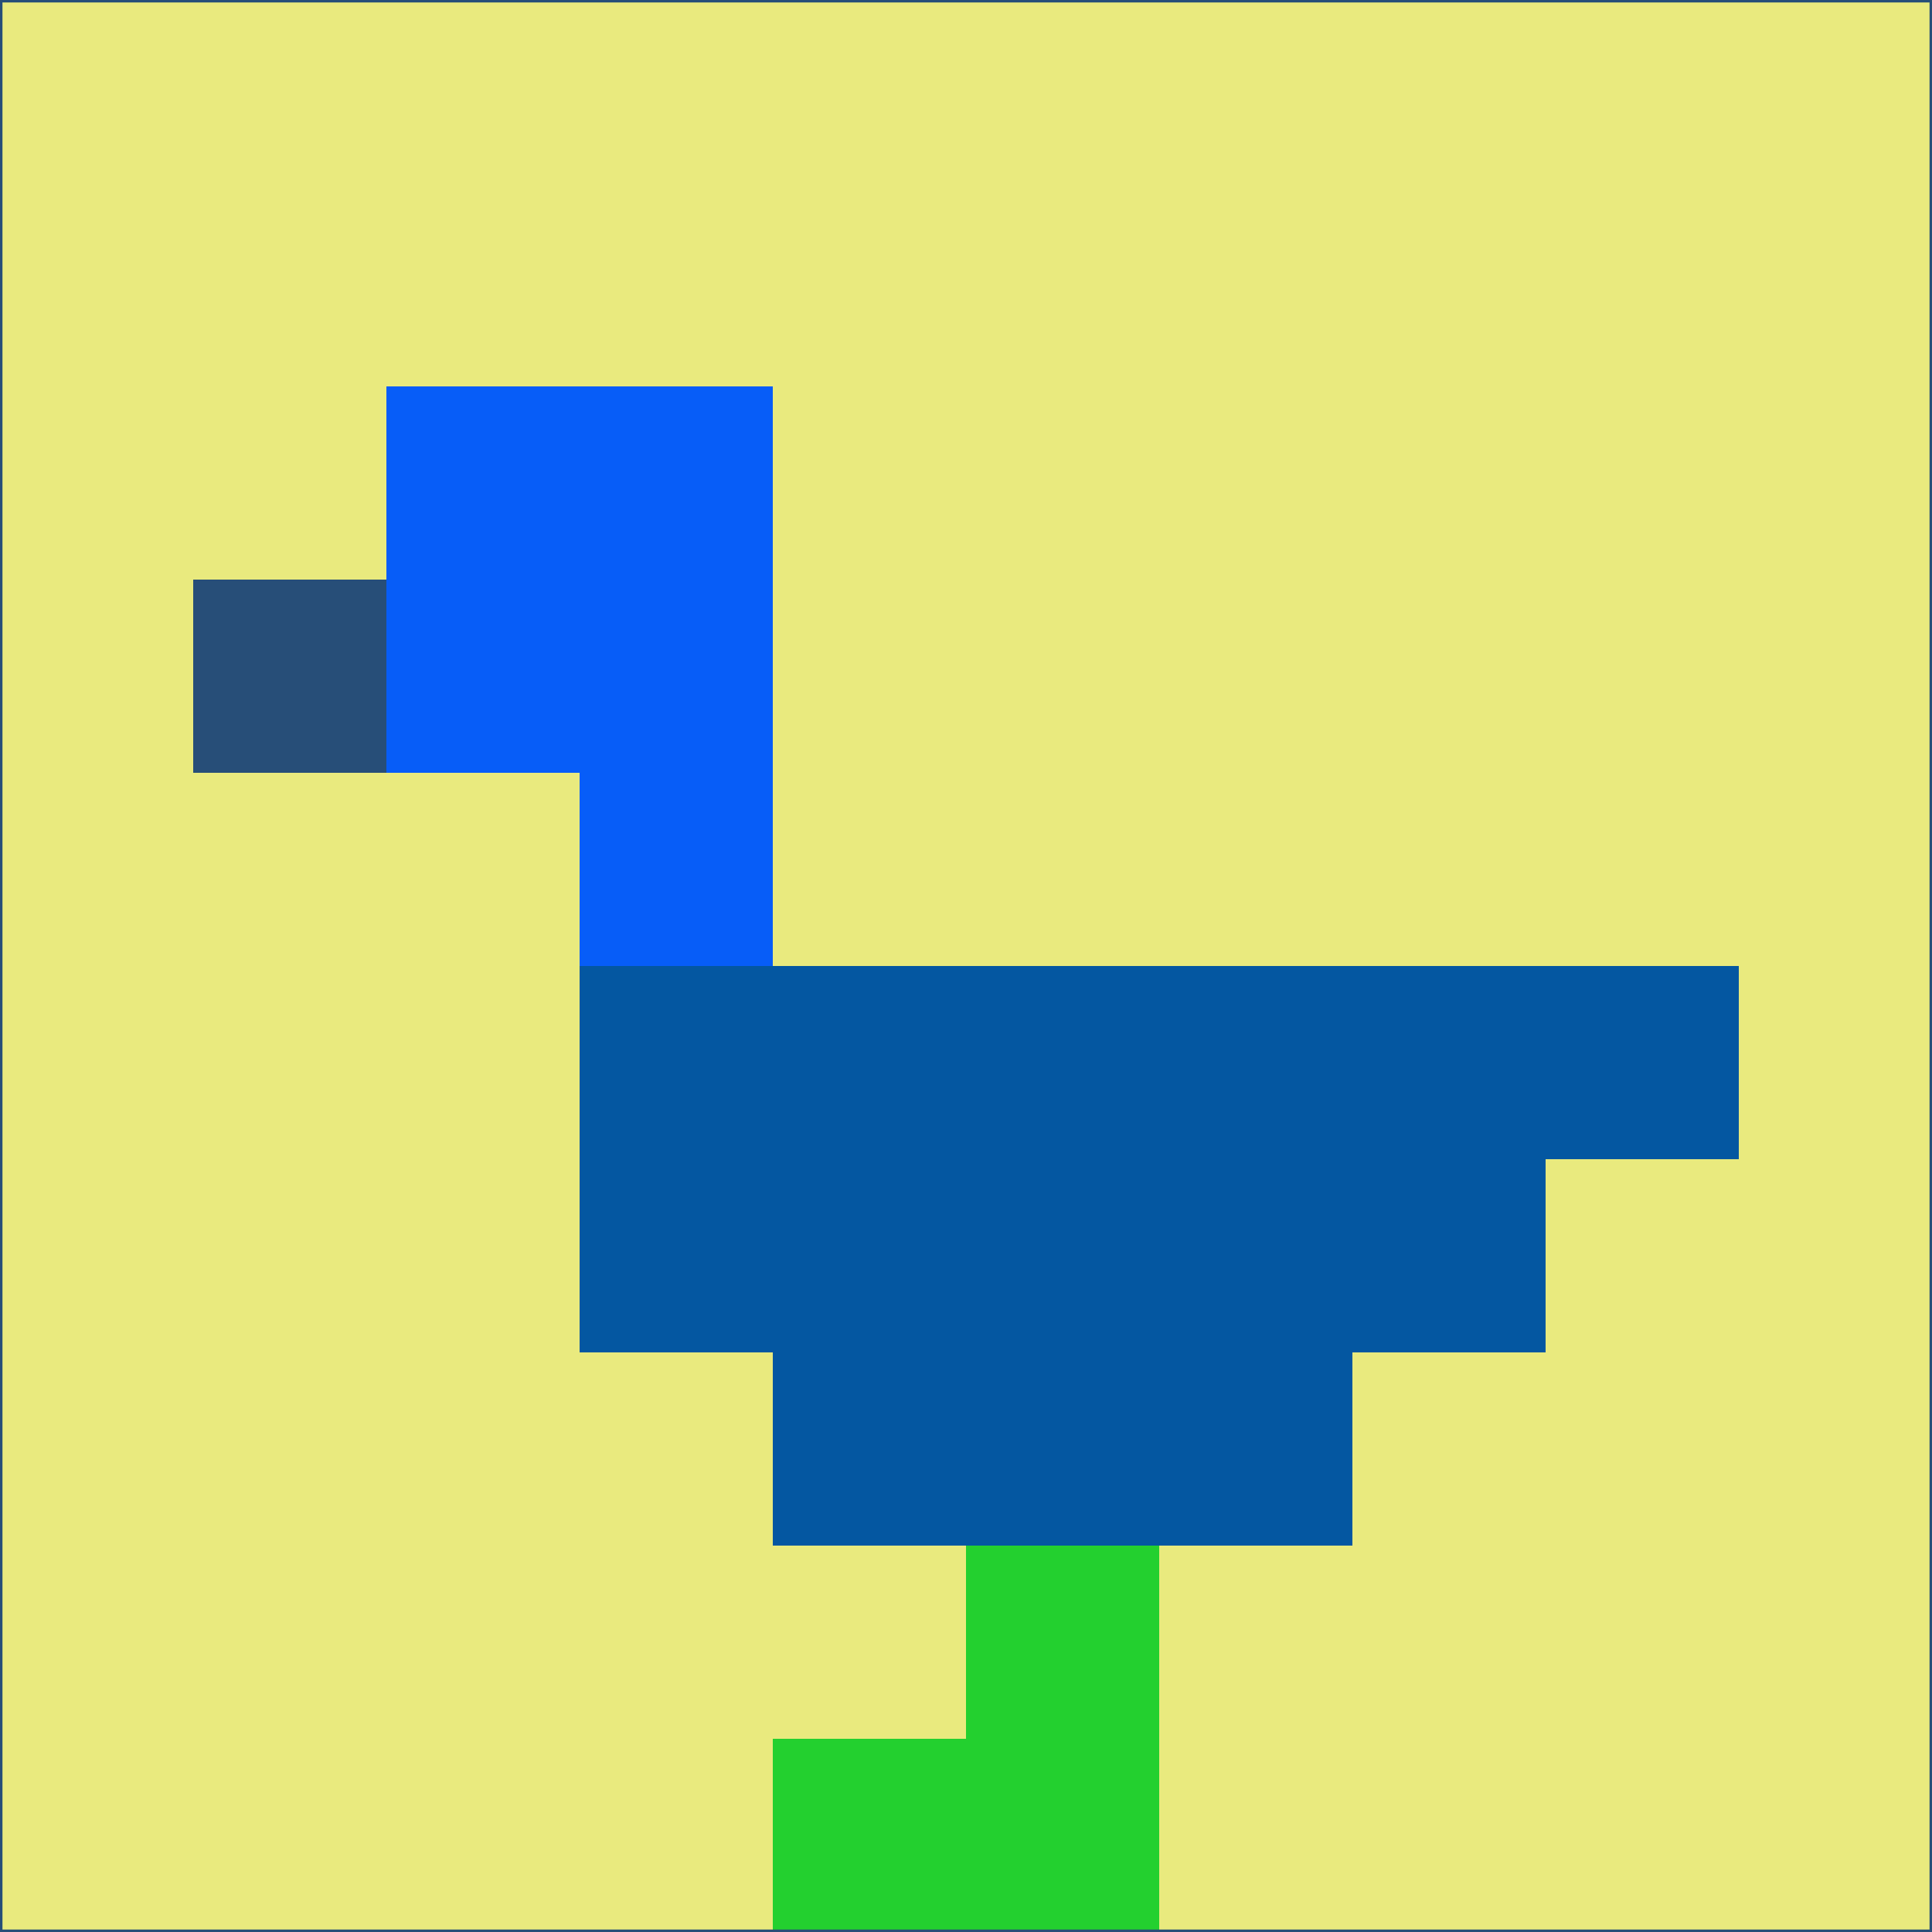 <svg xmlns="http://www.w3.org/2000/svg" version="1.1" width="785" height="785">
  <title>'goose-pfp-694263' by Dmitri Cherniak (Cyberpunk Edition)</title>
  <desc>
    seed=779578
    backgroundColor=#e9ea7e
    padding=20
    innerPadding=0
    timeout=500
    dimension=1
    border=false
    Save=function(){return n.handleSave()}
    frame=12

    Rendered at 2024-09-15T22:37:00.412Z
    Generated in 1ms
    Modified for Cyberpunk theme with new color scheme
  </desc>
  <defs/>
  <rect width="100%" height="100%" fill="#e9ea7e"/>
  <g>
    <g id="0-0">
      <rect x="0" y="0" height="785" width="785" fill="#e9ea7e"/>
      <g>
        <!-- Neon blue -->
        <rect id="0-0-2-2-2-2" x="157" y="157" width="157" height="157" fill="#075df8"/>
        <rect id="0-0-3-2-1-4" x="235.5" y="157" width="78.5" height="314" fill="#075df8"/>
        <!-- Electric purple -->
        <rect id="0-0-4-5-5-1" x="314" y="392.5" width="392.5" height="78.5" fill="#0457a1"/>
        <rect id="0-0-3-5-5-2" x="235.5" y="392.5" width="392.5" height="157" fill="#0457a1"/>
        <rect id="0-0-4-5-3-3" x="314" y="392.5" width="235.5" height="235.5" fill="#0457a1"/>
        <!-- Neon pink -->
        <rect id="0-0-1-3-1-1" x="78.5" y="235.5" width="78.5" height="78.5" fill="#274e78"/>
        <!-- Cyber yellow -->
        <rect id="0-0-5-8-1-2" x="392.5" y="628" width="78.5" height="157" fill="#23d02f"/>
        <rect id="0-0-4-9-2-1" x="314" y="706.5" width="157" height="78.5" fill="#23d02f"/>
      </g>
      <rect x="0" y="0" stroke="#274e78" stroke-width="2" height="785" width="785" fill="none"/>
    </g>
  </g>
  <script xmlns=""/>
</svg>